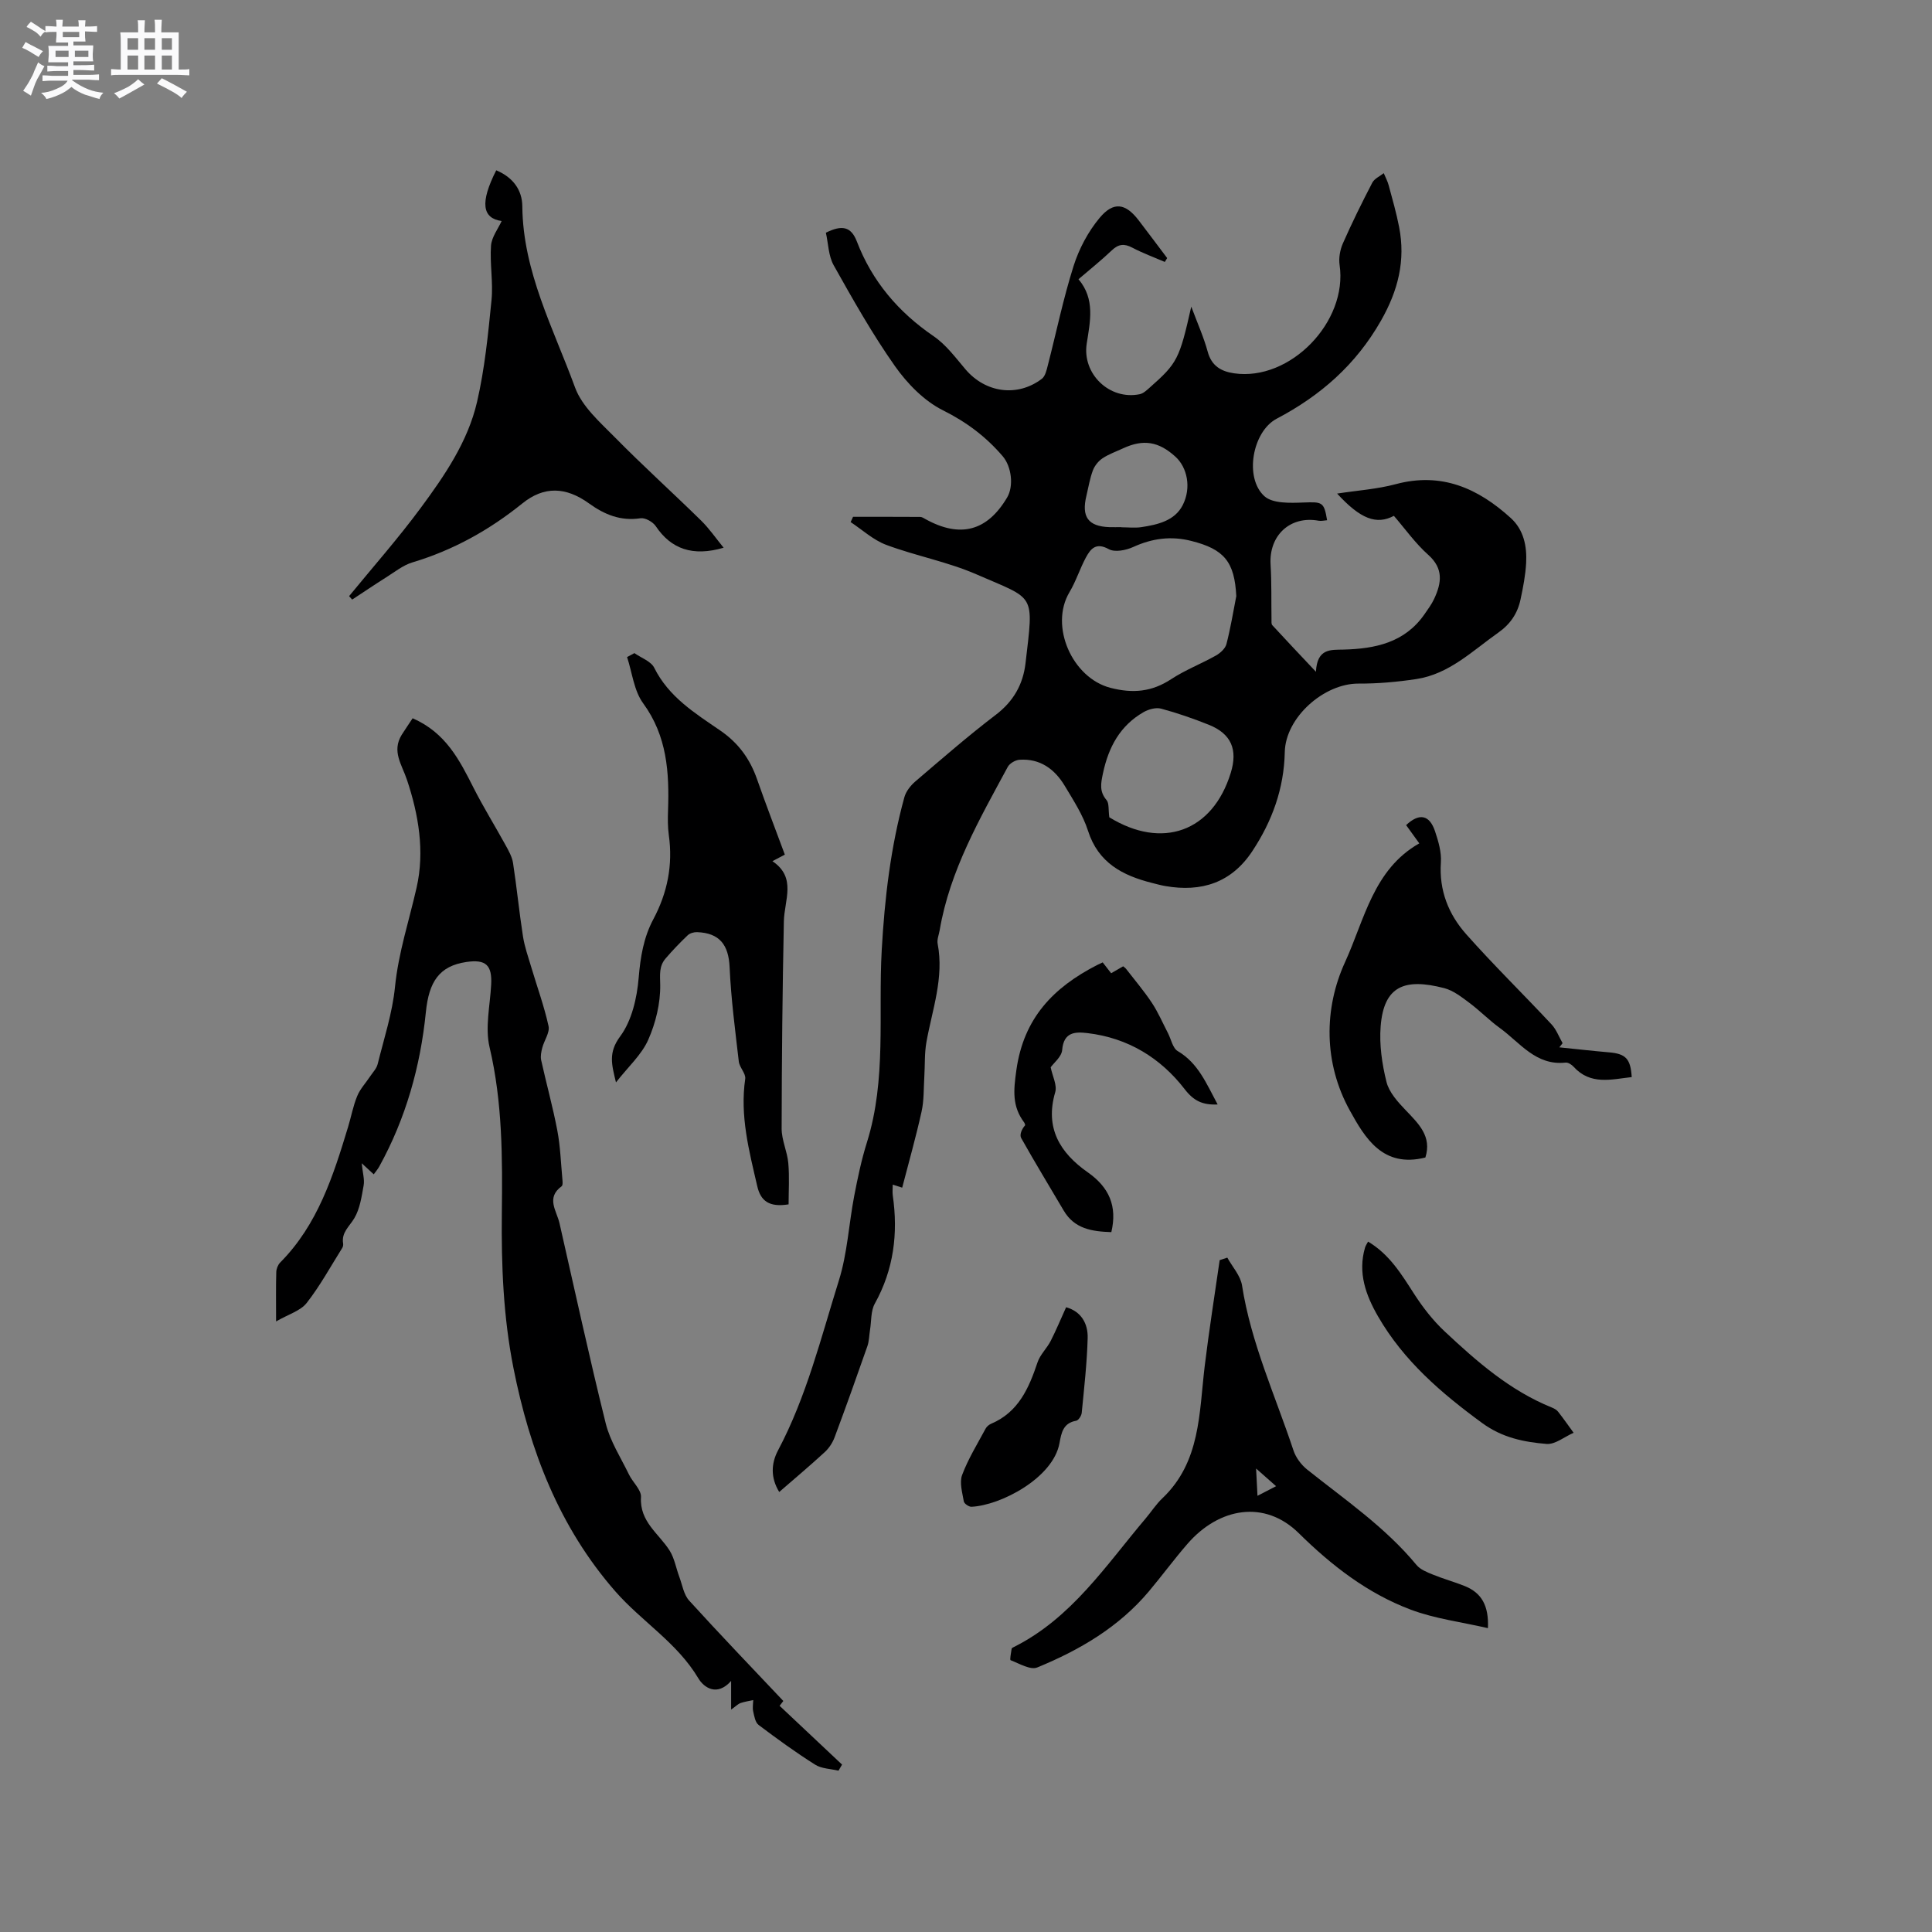 <svg enable-background="new 0 0 400 400" viewBox="0 0 400 400" xmlns="http://www.w3.org/2000/svg"><rect x="0" y="0" width="400" height="400" fill="#808080" stroke="none"/><path d="m6.8 9.5c.6.3 1.3.7 2.1 1.1-.4.4-.7.8-.9 1.2-.7-.4-1.3-.8-1.8-1.1s-1.1-.6-1.6-.8c.2-.4.5-.8.7-1.2.4.2.8.5 1.5.8zm.9 6.9c-.3.6-.5 1.1-.7 1.7s-.4 1.1-.6 1.7c-.6-.4-1.1-.7-1.6-1 .7-1 1.2-1.8 1.5-2.4.3-.5.6-1.1.8-1.7.3-.6.5-1.2.8-1.8.3.3.8.6 1.3.8-.7 1.3-1.2 2.2-1.5 2.7zm.1-11c.4.3 1 .7 1.7 1.1-.5.2-.8.6-1.1 1.1-.5-.6-1-1-1.4-1.2s-.9-.6-1.5-.8c.2-.4.5-.7.9-1.1.5.3.9.6 1.4.9zm10.5 13.1c1 .4 2 .6 3.1.7-.4.4-.7.8-.8 1.3-.9-.2-1.9-.6-3-.9-1-.4-2-.9-2.8-1.6-.5.4-1.1.9-1.9 1.3s-1.9.9-3.3 1.2c-.1-.3-.5-.8-1.1-1.3 1 0 2.1-.3 3.2-.8 1.2-.5 1.9-1 2.3-1.7h-3.2c-.4 0-1 0-2 .1v-1.2c1 0 1.7.1 2 .1h3.3v-1h-2.3c-.2 0-.9 0-2 .1v-1.2c1.2 0 1.9.1 2 .1h2.3v-.8h-4.1c0-.7.1-1.2.1-1.6 0-.5 0-1.1-.1-1.8h4.1v-.7h-2.5c0-.6.1-1.1.1-1.6v-.6h-.5c-.4 0-1 0-1.8.1v-1.3c1.2 0 1.9.1 2.1.1h.2c0-.3 0-.8-.1-1.4h1.4c0 .6-.1 1-.1 1.4h3.4c0-.4 0-.8-.1-1.3h1.5c0 .4-.1.9-.1 1.3.7 0 1.5 0 2.5-.1v1.2c-1 0-1.8-.1-2.5-.1v.6c0 .3 0 .8.1 1.5h-2.5v.8h4.1c0 .7-.1 1.3-.1 1.8s0 1 .1 1.5h-4.1v.8h1.4c.8 0 1.8 0 2.9-.1v1.2c-1 0-1.9-.1-2.8-.1h-1.5v1h3.2c.3 0 1 0 2.1-.1v1.2c-1.1 0-1.8-.1-2.1-.1h-3.4l-.1.1c1.4 1 2.4 1.5 3.4 1.9zm-4.1-6.7v-1.3h-2.7v1.3zm2.2-4.1v-1.1h-3.4v1.1zm1.9 4.1v-1.3h-2.8v1.3z" fill="#fafafb"/><path d="m37 6.7v2.3 5.4c1 0 1.8 0 2.2-.1v1.3c-.6 0-1.5-.1-2.5-.1h-11.9c-.7 0-1.3 0-1.8.1v-1.3c.5 0 1.1.1 2 .1v-5.2c0-1 0-1.8-.1-2.5h3.7c0-1.3 0-2.1-.1-2.5h1.5c0 .4-.1 1.3-.1 2.5h2.2c0-1.2 0-2.1-.1-2.6h1.5c0 .4-.1 1.3-.1 2.6zm-12.3 13.7c-.3-.4-.7-.8-1.1-1.1 1.1-.4 2.1-.9 2.9-1.3.8-.5 1.5-1 2.1-1.6.4.4.9.8 1.3 1.1-2.5 1.4-4.2 2.4-5.2 2.9zm3.9-10.1v-2.4h-2.2v2.4zm0 4.1v-2.9h-2.2v2.9zm3.5-4.1v-2.4h-2.2v2.4zm0 4.1v-2.9h-2.2v2.9zm.4 2.9 1-1.1c.6.3 1.4.7 2.5 1.3s2 1.1 2.7 1.5c-.4.4-.8.8-1.1 1.3-.8-.8-2.5-1.7-5.1-3zm3.1-7v-2.4h-2.1v2.4zm0 4.1v-2.9h-2.1v2.9z" fill="#fafafb"/><g fill="#000001"><path d="m176.61 107c4.63 0 9.26-.01 13.89.02.39 0 .79.28 1.15.48 7.17 3.95 12.75 2.46 16.87-4.51 1.4-2.38.9-6.39-.91-8.52-3.47-4.06-7.51-7.09-12.4-9.53-3.88-1.94-7.35-5.5-9.9-9.11-4.69-6.65-8.71-13.79-12.7-20.9-1.1-1.96-1.12-4.54-1.62-6.75 3.26-1.62 5.2-1.35 6.41 1.81 3.16 8.24 8.59 14.62 15.9 19.62 2.56 1.75 4.53 4.42 6.58 6.84 4.14 4.88 10.74 5.83 15.82 1.98.71-.54.99-1.8 1.24-2.79 1.77-6.87 3.2-13.84 5.34-20.59 1.12-3.53 2.99-7.06 5.35-9.9 2.92-3.52 5.41-3.07 8.13.48 1.98 2.59 3.93 5.2 5.89 7.8-.16.27-.33.53-.49.8-2.25-.97-4.57-1.82-6.74-2.96-1.67-.88-2.85-.75-4.23.56-2.14 2.04-4.46 3.89-6.9 5.98 3.49 4.12 2.41 8.76 1.7 13.35-.96 6.25 4.72 11.73 10.96 10.46.75-.15 1.45-.81 2.07-1.36 5.75-5.08 6.17-5.9 8.62-16.78 1.28 3.44 2.58 6.32 3.4 9.33.8 2.96 2.79 4.09 5.46 4.48 11.62 1.69 23.58-10.68 21.85-22.43-.21-1.44.09-3.13.68-4.47 1.88-4.26 3.94-8.44 6.09-12.57.44-.84 1.56-1.32 2.37-1.97.35.85.8 1.67 1.03 2.55.77 2.85 1.59 5.7 2.15 8.59 1.36 6.95-.2 13.16-3.76 19.41-5.19 9.11-12.49 15.5-21.59 20.29-5.03 2.65-6.75 12.26-2.53 16.05 1.72 1.54 5.34 1.4 8.07 1.3 3.89-.14 4.27-.16 4.9 3.67-.6.04-1.2.2-1.75.1-5.89-1.08-10.32 3.03-9.95 9.09.23 3.77.13 7.57.19 11.35.01.4-.06.94.16 1.18 2.75 2.99 5.54 5.94 9.04 9.65.25-4.9 3.1-4.52 5.71-4.59 6.57-.17 12.68-1.44 16.76-7.31.72-1.04 1.49-2.08 2.02-3.22 1.51-3.26 1.97-6.23-1.24-9.09-2.66-2.37-4.78-5.37-7.11-8.07-3.62 1.92-6.95.63-11.75-4.61 4.18-.65 8.26-.91 12.14-1.95 9.47-2.54 17.05.86 23.82 7.02 2.68 2.44 3.36 5.85 3.17 9.32-.14 2.52-.63 5.05-1.16 7.53-.61 2.87-2.09 5.1-4.62 6.88-5.35 3.77-10.13 8.56-16.94 9.6-3.96.6-8 .96-12 .94-7.15-.03-15.1 7.01-15.25 14.18-.16 7.57-2.62 14.32-6.74 20.54-4.32 6.52-10.51 8.5-17.98 7.2-.94-.16-1.86-.42-2.78-.65-6.08-1.54-11.12-4.15-13.24-10.8-1.05-3.28-3.02-6.3-4.81-9.29-2.08-3.48-5.11-5.7-9.38-5.41-.85.06-2.02.74-2.42 1.47-5.83 10.8-12 21.47-14.1 33.82-.16.94-.59 1.93-.42 2.8 1.35 7.04-1.11 13.61-2.32 20.34-.42 2.35-.29 4.81-.44 7.21-.15 2.41-.05 4.88-.57 7.21-1.16 5.24-2.63 10.42-4.01 15.74-.74-.23-1.31-.41-1.96-.62 0 .79-.09 1.53.01 2.24 1.13 7.86.2 15.33-3.72 22.39-.85 1.53-.69 3.61-.99 5.44-.18 1.13-.18 2.32-.55 3.38-2.2 6.3-4.44 12.58-6.77 18.82-.42 1.14-1.16 2.28-2.05 3.1-3.03 2.79-6.19 5.44-9.43 8.26-1.83-2.99-1.66-5.94-.25-8.61 5.91-11.14 8.89-23.32 12.61-35.21 1.75-5.6 2.05-11.64 3.16-17.45.72-3.74 1.5-7.49 2.64-11.12 4.08-13.03 2.32-26.5 3.06-39.77.6-10.73 1.84-21.32 4.69-31.68.33-1.21 1.29-2.43 2.27-3.27 5.48-4.68 10.92-9.43 16.65-13.79 3.67-2.79 5.65-6.31 6.16-10.66 1.71-14.73 2.12-13.07-10.14-18.42-5.98-2.61-12.55-3.82-18.69-6.11-2.68-1-4.94-3.11-7.38-4.72.18-.35.34-.72.5-1.09zm79.35 16.42c-.36-7.11-2.5-9.72-9.33-11.43-4.2-1.06-8.09-.53-12.01 1.26-1.49.68-3.8 1.14-5.05.45-2.65-1.46-3.76-.1-4.75 1.73-1.25 2.32-2.04 4.9-3.39 7.16-4.2 7.04.58 17.78 8.48 19.82 4.66 1.2 8.56.83 12.56-1.79 2.91-1.91 6.22-3.18 9.26-4.89.91-.51 1.95-1.45 2.19-2.38.85-3.27 1.39-6.61 2.04-9.93zm-26.29 45.79c10.92 6.72 21.37 3.03 25.14-9.18 1.5-4.85.1-8.11-4.53-9.97-3.22-1.29-6.53-2.44-9.88-3.34-1.07-.29-2.58.12-3.6.7-4.89 2.79-7.29 7.25-8.44 12.67-.44 2.09-.79 3.76.74 5.56.56.67.35 1.99.57 3.56zm2.52-60.07v.03c1.38 0 2.78.17 4.12-.03 3.37-.52 6.89-1.3 8.56-4.56 1.84-3.62.92-7.8-1.48-10-3.49-3.19-6.67-3.7-10.86-1.76-1.44.67-2.97 1.2-4.27 2.07-.85.57-1.63 1.54-1.99 2.5-.63 1.67-.91 3.46-1.33 5.21-1.08 4.41.34 6.37 4.72 6.54.83.02 1.68 0 2.53 0z"/><path d="m85.43 148.71c6.89 3 9.72 8.69 12.62 14.41 2.04 4.02 4.43 7.87 6.6 11.82.65 1.18 1.37 2.44 1.57 3.74.78 5.06 1.27 10.16 2.06 15.21.34 2.17 1.1 4.29 1.73 6.41 1.2 4.04 2.66 8.03 3.56 12.14.29 1.33-.89 2.95-1.29 4.46-.22.83-.41 1.77-.24 2.58 1.07 4.86 2.41 9.66 3.34 14.54.63 3.3.74 6.69 1.05 10.05.05.52.13 1.33-.15 1.53-3.29 2.41-1.03 5.07-.44 7.66 3.15 13.82 6.15 27.68 9.57 41.44.92 3.7 3.12 7.09 4.81 10.58.78 1.62 2.59 3.19 2.49 4.69-.31 5.11 3.71 7.53 5.94 11.08.99 1.58 1.31 3.58 1.98 5.38.63 1.68.92 3.71 2.05 4.95 6.34 6.98 12.88 13.78 19.5 20.79-.44.57-.85 1.1-.77 1 4.35 4.1 8.64 8.14 12.93 12.17-.25.42-.49.84-.74 1.26-1.63-.39-3.5-.4-4.84-1.25-4.03-2.54-7.89-5.35-11.7-8.22-.69-.52-.9-1.81-1.12-2.8-.17-.74-.01-1.56.01-2.35-.88.2-1.79.33-2.64.62-.46.15-.84.57-1.94 1.35 0-2.22 0-3.82 0-5.93-2.9 3.27-5.62 1.41-6.79-.55-4.38-7.37-11.73-11.76-17.18-17.99-11.63-13.3-17.71-29.18-21.1-46.27-2.09-10.55-2.52-21.2-2.4-31.94.13-11.53.15-23.04-2.54-34.45-.96-4.07.1-8.62.33-12.95.22-4.05-1.09-5.3-5.14-4.7-5.6.83-7.75 4.07-8.38 10.39-1.13 11.23-4.15 22-9.65 31.96-.3.54-.71 1.02-1.14 1.61-.68-.63-1.27-1.17-2.49-2.29.2 2.04.62 3.37.4 4.58-.42 2.33-.77 4.85-1.94 6.81-1.01 1.7-2.69 2.93-2.31 5.22.05.29-.02.67-.18.92-2.41 3.84-4.59 7.85-7.37 11.4-1.28 1.63-3.74 2.32-6.33 3.82 0-4.12-.05-7.17.04-10.23.02-.67.34-1.49.8-1.96 7.78-7.83 10.99-17.93 14.07-28.09.65-2.13 1.04-4.35 1.89-6.39.6-1.47 1.77-2.7 2.66-4.05.56-.84 1.34-1.63 1.57-2.56 1.32-5.31 3.05-10.59 3.59-15.98.71-7.1 2.93-13.74 4.48-20.6 1.7-7.48.39-15.11-1.99-22.24-1.08-3.24-3.2-5.92-1.1-9.36.72-1.14 1.5-2.25 2.26-3.42z"/><path d="m131.35 135.22c1.41 1 3.44 1.69 4.11 3.05 3 6.04 8.46 9.41 13.65 12.97 3.79 2.6 6.17 5.9 7.64 10.12 1.81 5.17 3.78 10.29 5.74 15.58-.94.5-1.66.88-2.57 1.36 5.07 3.39 2.45 8.09 2.37 12.48-.29 14.3-.44 28.6-.46 42.9 0 2.38 1.17 4.74 1.38 7.14.25 2.86.06 5.76.06 8.53-4.01.64-5.78-.68-6.49-3.77-1.69-7.31-3.61-14.56-2.49-22.21.16-1.11-1.19-2.36-1.33-3.6-.75-6.49-1.61-12.99-1.9-19.51-.21-4.62-2.05-7.1-6.75-7.27-.65-.02-1.48.22-1.93.65-1.61 1.53-3.15 3.14-4.59 4.82-1.36 1.59-1.14 3.32-1.1 5.43.06 3.81-.93 7.89-2.49 11.41-1.37 3.08-4.13 5.55-6.67 8.8-.88-3.69-1.64-6.14.87-9.53 2.41-3.25 3.48-7.95 3.83-12.12.36-4.31 1.02-8.35 3.03-12.12 2.93-5.49 4.08-11.25 3.21-17.44-.23-1.67-.22-3.39-.16-5.08.27-7.86-.18-15.4-5.15-22.2-1.91-2.61-2.27-6.34-3.33-9.57.49-.28 1-.55 1.52-.82z"/><path d="m254.1 260.38c1.05 1.91 2.73 3.73 3.05 5.76 1.86 11.93 6.9 22.85 10.65 34.16.49 1.48 1.61 2.98 2.84 3.96 7.83 6.25 16.15 11.91 22.62 19.74.8.97 2.22 1.52 3.45 2.02 2.15.88 4.41 1.49 6.56 2.36 3.44 1.39 5 4.01 4.79 8.71-5.53-1.28-11-1.95-16.01-3.84-8.91-3.36-16.32-9.09-23.14-15.81-7.06-6.98-16.52-5.33-23.05 2.19-2.77 3.19-5.28 6.61-8 9.85-6.22 7.4-14.34 12.15-23.11 15.75-1.42.58-3.71-.81-5.51-1.5-.21-.08.09-1.56.21-2.38.02-.15.31-.28.49-.37 11.92-5.97 19.02-16.88 27.26-26.61 1.16-1.37 2.15-2.93 3.45-4.16 7.94-7.54 7.6-17.66 8.77-27.36.89-7.34 2.05-14.64 3.1-21.95.53-.18 1.06-.35 1.58-.52zm5.96 43.66c.12 2.36.2 3.84.29 5.65 1.46-.75 2.5-1.29 3.85-1.99-1.41-1.24-2.46-2.17-4.14-3.66z"/><path d="m102.74 35.26c3.48 1.45 5.37 4.09 5.4 7.44.12 13.55 6.45 25.3 10.92 37.53 1.44 3.93 5.15 7.18 8.25 10.32 5.79 5.89 11.94 11.43 17.84 17.22 1.69 1.66 3.05 3.65 4.67 5.63-6.41 1.88-10.89.26-14.05-4.46-.6-.89-2.19-1.79-3.16-1.64-4.11.62-7.44-.75-10.66-3.07-4.81-3.47-9.32-3.61-13.78-.02-6.84 5.52-14.32 9.69-22.76 12.22-1.95.58-3.67 1.98-5.44 3.09-2.38 1.5-4.71 3.08-7.06 4.62-.21-.24-.42-.48-.63-.72 4.95-6.05 10.14-11.92 14.78-18.2 4.97-6.72 9.8-13.76 11.71-22.02 1.59-6.88 2.29-13.99 2.99-21.04.37-3.73-.37-7.56-.1-11.3.13-1.78 1.46-3.48 2.2-5.1-4.01-.57-4.53-3.78-1.12-10.5z"/><path d="m295.11 239.65c-8.83 2.23-12.52-4.09-15.63-9.71-5.46-9.85-5.41-21.13-.99-30.77 3.99-8.69 5.84-19.18 15.36-24.56-1.27-1.77-2-2.78-2.73-3.78 2.72-2.55 4.84-2.16 5.99 1.28.69 2.07 1.36 4.33 1.21 6.45-.4 5.8 1.59 10.75 5.25 14.87 5.68 6.4 11.82 12.4 17.66 18.66 1 1.07 1.54 2.58 2.29 3.89-.23.29-.45.57-.68.86 3.44.35 6.88.74 10.33 1.04 3.43.3 4.43 1.33 4.66 5.12-4.23.47-8.54 1.72-12.04-2.15-.4-.44-1.13-.91-1.66-.85-6.16.67-9.42-4.13-13.59-7.15-2.23-1.61-4.16-3.62-6.37-5.26-1.6-1.19-3.3-2.53-5.17-3.01-8.18-2.12-12.49-.46-13.15 7.9-.3 3.8.28 7.81 1.21 11.53.54 2.15 2.34 4.14 3.97 5.84 2.69 2.82 5.46 5.43 4.08 9.8z"/><path d="m252.1 228.67c-3.12.13-4.94-.72-6.85-3.2-5-6.47-11.75-10.58-20.05-11.57-2.58-.31-4.98-.27-5.29 3.5-.12 1.4-1.74 2.67-2.38 3.57.37 1.84 1.37 3.71.94 5.16-2.18 7.44 1.02 12.57 6.73 16.58 4.43 3.1 6.16 7.01 4.89 12.39-3.99-.13-7.63-.67-9.86-4.46-2.94-5-5.96-9.95-8.8-15.01-.38-.67.07-1.81.83-2.68-.07-.19-.1-.41-.22-.56-2.51-3.36-2.21-6.6-1.61-10.85 1.52-10.81 7.7-17.1 16.67-21.72.28-.14.57-.27 1.2-.57.51.66 1.08 1.39 1.75 2.25.84-.48 1.63-.94 2.49-1.44.2.18.46.34.63.57 1.79 2.32 3.7 4.56 5.31 6.99 1.3 1.96 2.24 4.17 3.33 6.27.66 1.27.98 3.12 2.03 3.73 4.23 2.49 5.92 6.7 8.26 11.05z"/><path d="m283.24 257.06c4.45 2.65 6.93 6.78 9.56 10.86 1.8 2.79 3.9 5.49 6.32 7.75 6.65 6.23 13.51 12.24 22.14 15.73.48.19 1.01.47 1.32.87 1.12 1.42 2.15 2.91 3.22 4.37-1.88.82-3.82 2.46-5.62 2.31-4.67-.39-9.14-1.28-13.29-4.31-8.48-6.2-16.27-12.89-21.58-22.09-2.55-4.42-4.21-9.04-2.7-14.23.11-.39.36-.73.63-1.26z"/><path d="m220.73 270.65c3.11.87 4.54 3.36 4.46 6.38-.14 5.17-.73 10.33-1.23 15.49-.06.6-.67 1.54-1.15 1.63-2.69.47-3.06 2.47-3.45 4.62-1.31 7.26-12.23 12.91-18.22 13.19-.53.03-1.51-.64-1.59-1.1-.31-1.82-.94-3.91-.35-5.49 1.25-3.34 3.17-6.43 4.86-9.59.23-.43.7-.82 1.15-1.01 5.65-2.4 7.81-7.36 9.6-12.71.53-1.59 1.92-2.88 2.71-4.41 1.12-2.19 2.06-4.47 3.21-7z"/></g></svg>